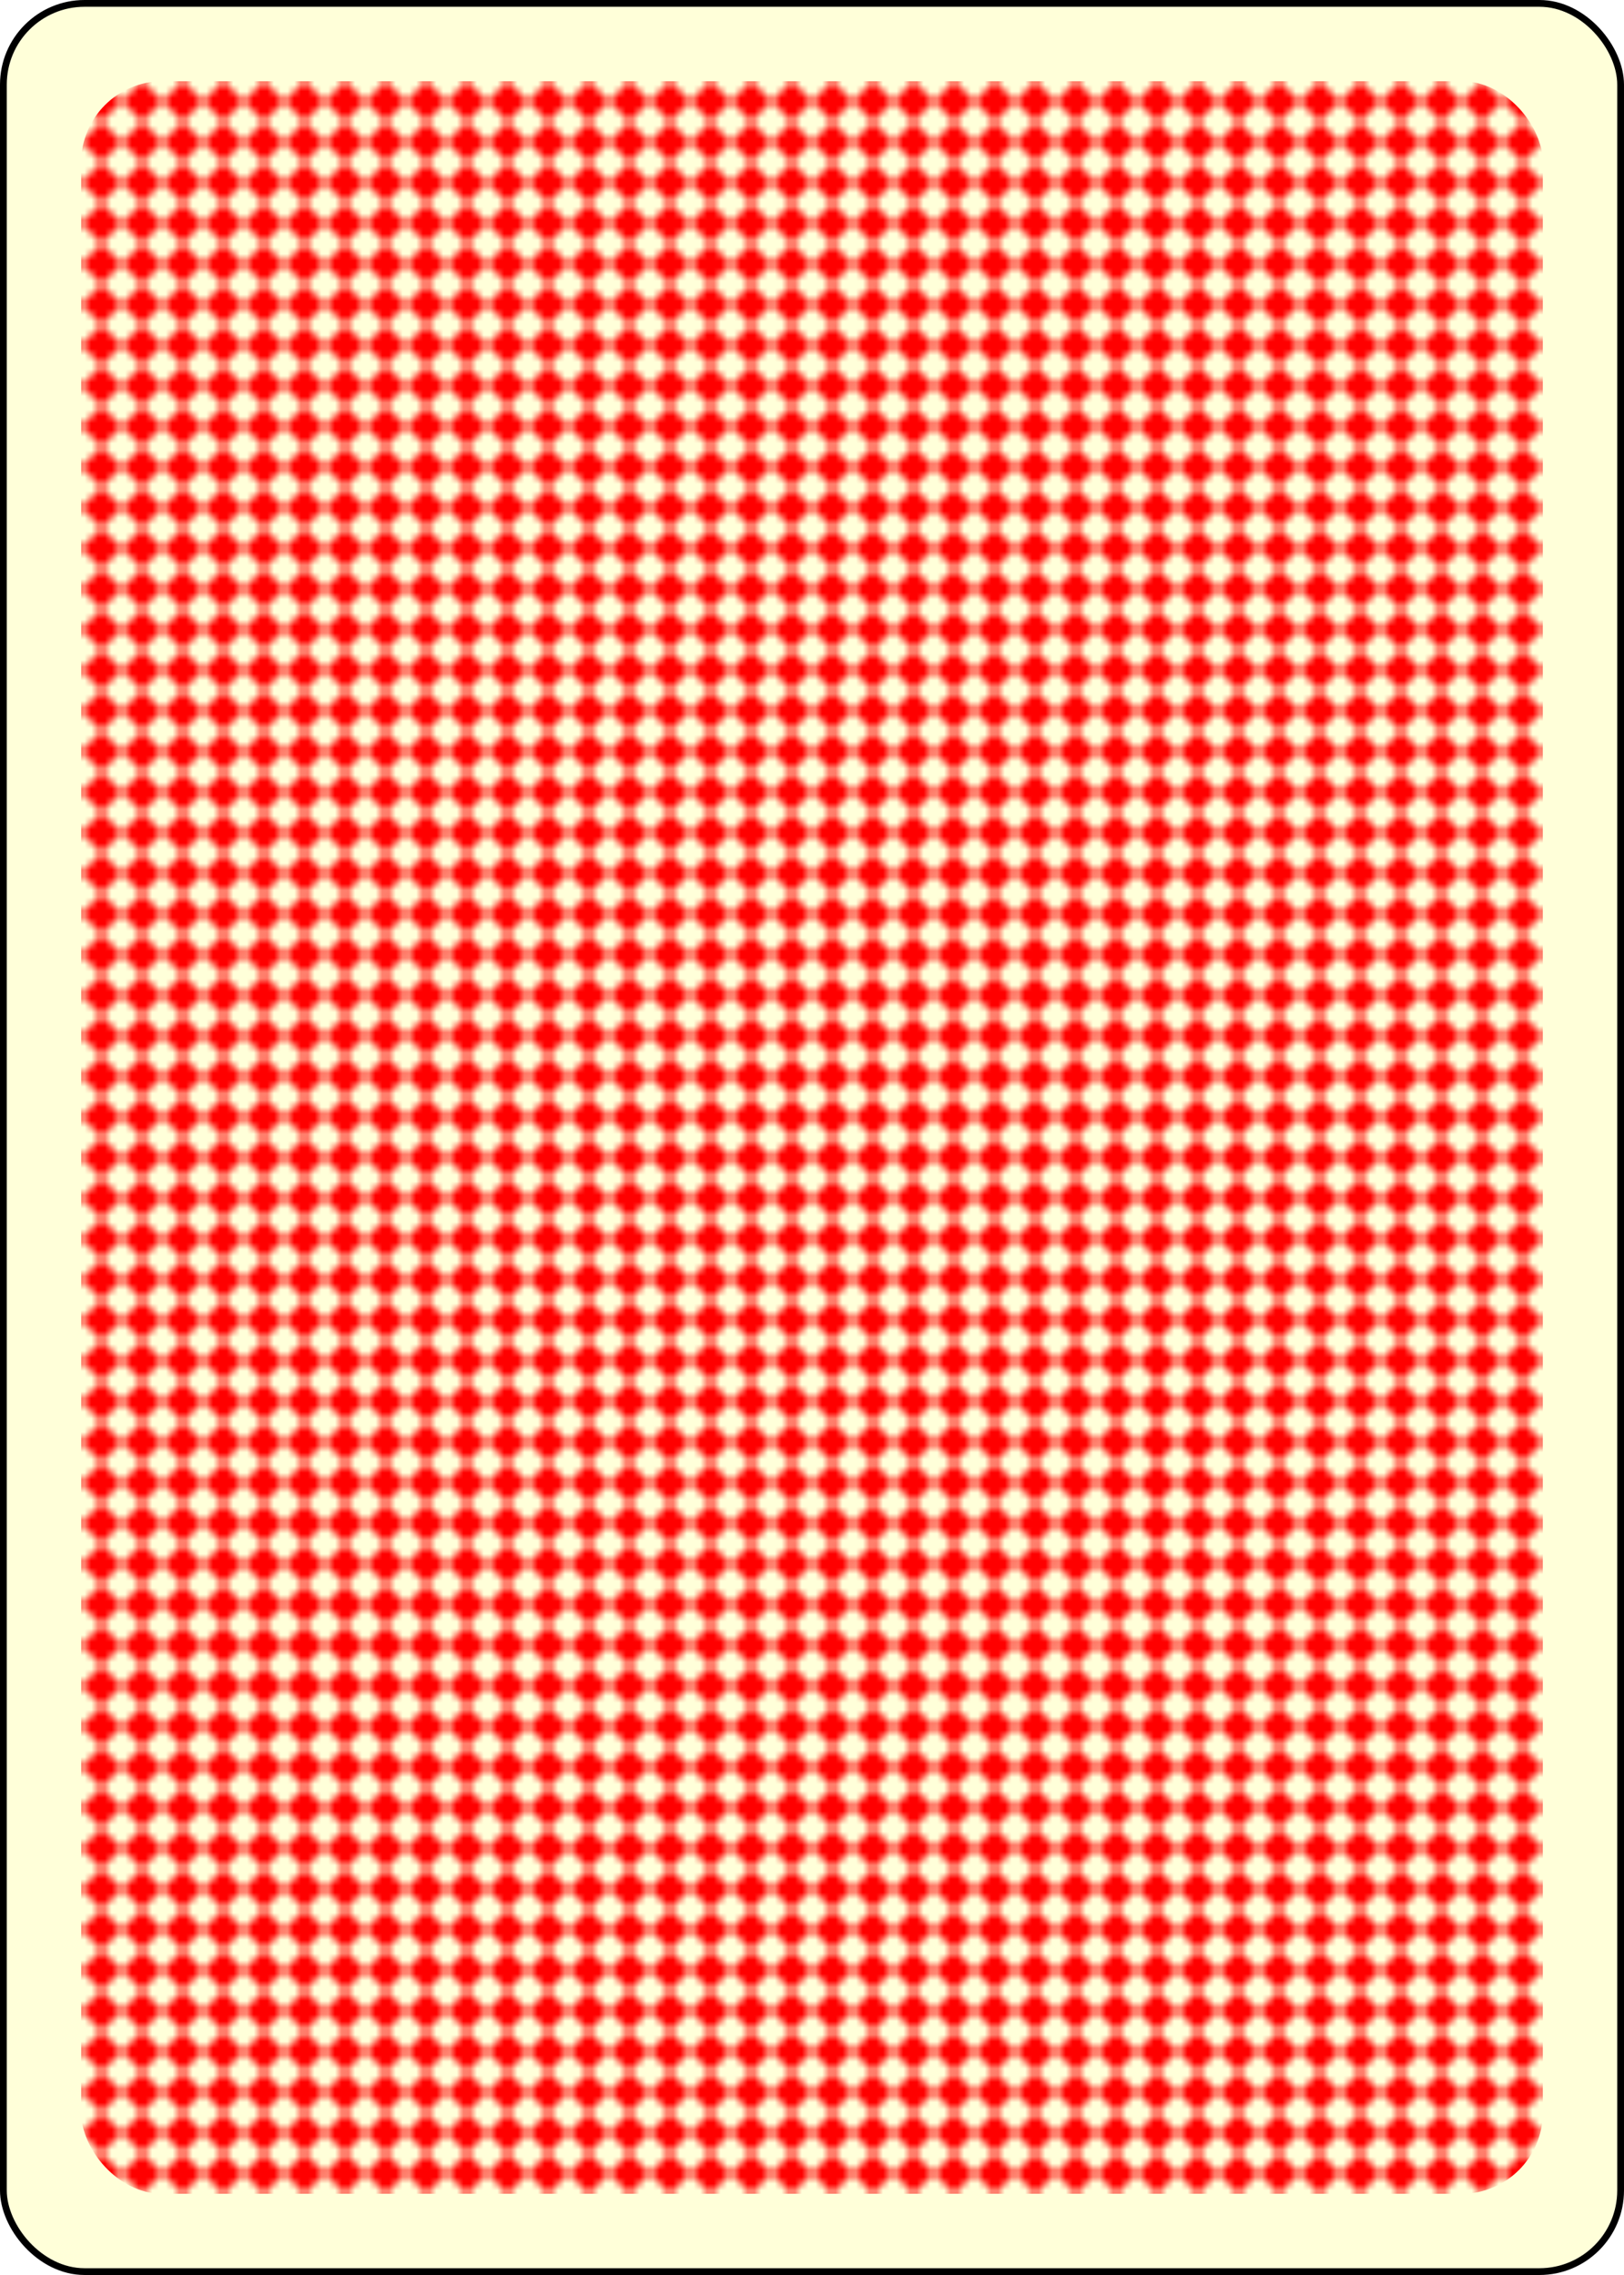 <?xml version="1.0" encoding="UTF-8" standalone="no"?>
<svg xmlns="http://www.w3.org/2000/svg" class="card" face="2B" height="3.5in" preserveAspectRatio="none" viewBox="-120 -168 240 336" width="2.5in"><defs><pattern id="B2" width="6" height="6" patternUnits="userSpaceOnUse"><path d="M3 0L6 3L3 6L0 3Z" fill="red"></path></pattern></defs><rect width="239" height="335" x="-119.5" y="-167.5" rx="12" ry="12" fill="#ffffd9" stroke="black"></rect><rect fill="url(#B2)" width="216" height="312" x="-108" y="-156" rx="12" ry="12"></rect></svg>